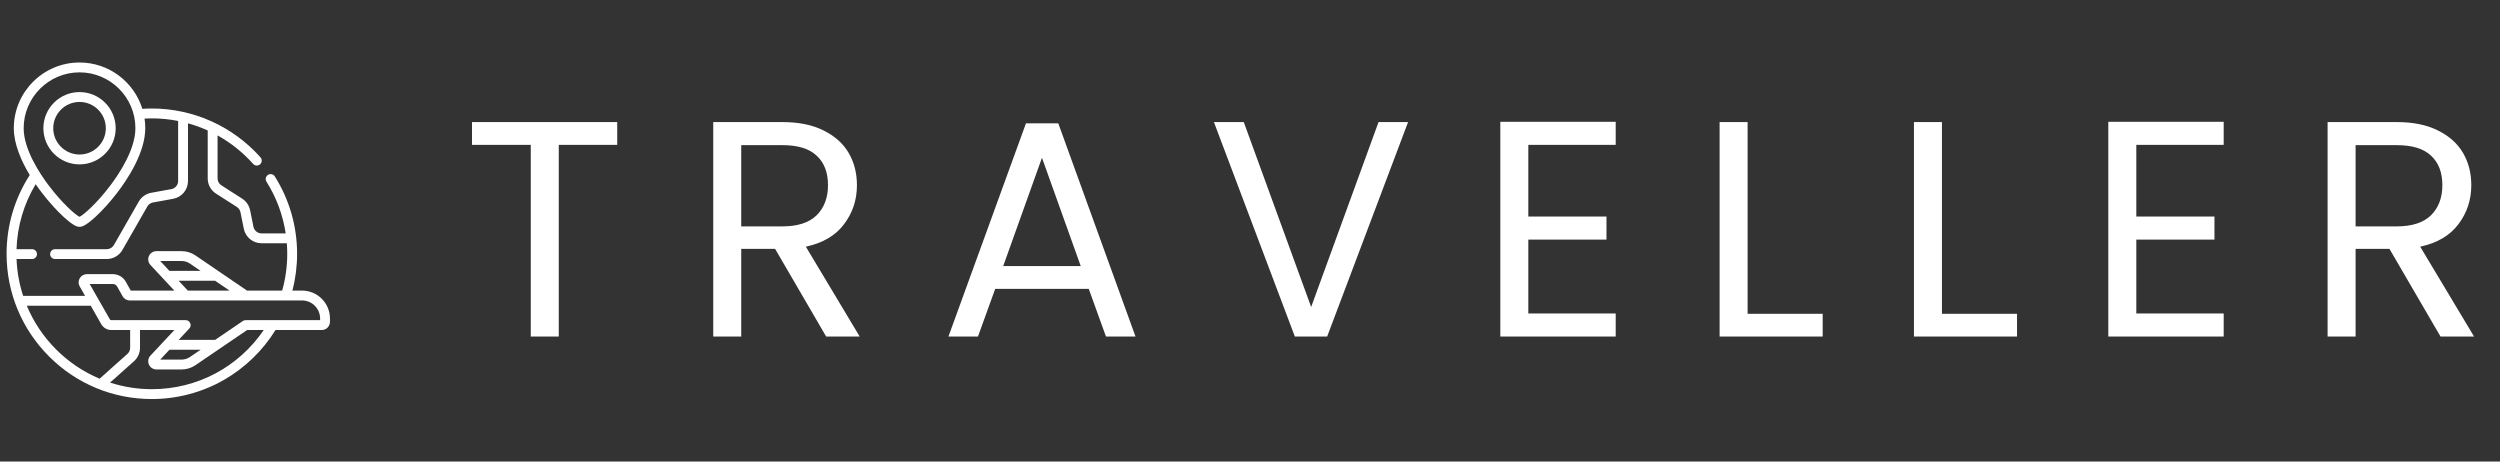 <svg width="260" height="48" viewBox="0 0 260 48" fill="none" xmlns="http://www.w3.org/2000/svg">
<rect x="0" y="0" width="260" height="48" fill="#333333" stroke="none"/>
<g clip-path="url(#clip0)">
<path d="M8.271 17.096C10.345 17.096 12.031 15.409 12.031 13.336C12.031 11.263 10.345 9.576 8.271 9.576C6.198 9.576 4.512 11.263 4.512 13.336C4.512 15.409 6.198 17.096 8.271 17.096ZM8.271 10.602C9.779 10.602 11.006 11.828 11.006 13.336C11.006 14.844 9.779 16.07 8.271 16.07C6.764 16.07 5.537 14.844 5.537 13.336C5.537 11.828 6.764 10.602 8.271 10.602Z" fill="white"/>
<path d="M31.411 30.221H30.409C30.734 28.976 30.898 27.691 30.898 26.393C30.898 23.535 30.096 20.752 28.579 18.346C28.428 18.106 28.112 18.035 27.872 18.186C27.633 18.337 27.561 18.653 27.712 18.893C28.747 20.535 29.425 22.365 29.713 24.273H27.198C26.793 24.273 26.44 23.985 26.36 23.588L26.013 21.869C25.913 21.372 25.61 20.931 25.184 20.658L23.02 19.272C22.774 19.114 22.627 18.845 22.627 18.552V14.084C24.003 14.848 25.257 15.844 26.324 17.045C26.512 17.258 26.837 17.276 27.047 17.088C27.259 16.9 27.278 16.576 27.09 16.364C24.223 13.136 20.105 11.285 15.791 11.285C15.462 11.285 15.131 11.296 14.803 11.318C13.94 8.53 11.338 6.5 8.271 6.5C4.502 6.5 1.436 9.567 1.436 13.336C1.436 15.006 2.234 16.779 3.094 18.204C1.517 20.644 0.684 23.472 0.684 26.393C0.684 30.428 2.255 34.222 5.108 37.075C7.962 39.929 11.756 41.5 15.791 41.5C18.421 41.5 21.011 40.814 23.281 39.515C25.47 38.263 27.326 36.468 28.652 34.322H33.462C33.933 34.322 34.316 33.939 34.316 33.468V33.126C34.316 31.524 33.013 30.221 31.411 30.221V30.221ZM8.271 7.525C11.475 7.525 14.082 10.132 14.082 13.336C14.082 15.51 12.448 18 11.474 19.291C10.083 21.136 8.693 22.354 8.271 22.549C7.85 22.355 6.46 21.136 5.069 19.291C4.095 18 2.461 15.51 2.461 13.336C2.461 10.132 5.068 7.525 8.271 7.525ZM4.383 20.083C5.08 20.988 5.859 21.853 6.574 22.517C7.73 23.59 8.109 23.59 8.271 23.59C8.434 23.59 8.813 23.59 9.969 22.517C10.684 21.853 11.463 20.988 12.16 20.083C13.261 18.654 15.107 15.876 15.107 13.336C15.107 12.995 15.082 12.659 15.034 12.331C15.286 12.318 15.539 12.31 15.791 12.31C16.716 12.31 17.631 12.403 18.525 12.58V18.826C18.525 19.239 18.23 19.593 17.824 19.667L15.726 20.049C15.18 20.149 14.708 20.482 14.432 20.964L11.844 25.484C11.692 25.75 11.408 25.914 11.102 25.914H5.725C5.442 25.914 5.212 26.144 5.212 26.427C5.212 26.71 5.442 26.939 5.725 26.939H11.102C11.774 26.939 12.399 26.577 12.733 25.994L15.322 21.474C15.447 21.255 15.662 21.103 15.91 21.058L18.008 20.676C18.902 20.513 19.551 19.735 19.551 18.826V12.824C20.254 13.019 20.941 13.268 21.604 13.569C21.602 13.582 21.602 13.596 21.602 13.61V18.553C21.602 19.197 21.925 19.788 22.467 20.136L24.631 21.522C24.825 21.646 24.962 21.846 25.008 22.072L25.355 23.791C25.532 24.665 26.306 25.299 27.198 25.299H29.83C29.858 25.662 29.873 26.026 29.873 26.393C29.873 27.694 29.696 28.981 29.346 30.221H25.677C25.657 30.202 25.636 30.184 25.613 30.168L20.328 26.565C19.901 26.273 19.401 26.119 18.884 26.119H16.27C15.93 26.119 15.622 26.321 15.486 26.633C15.351 26.945 15.413 27.308 15.645 27.557L18.132 30.221H13.597L13.08 29.298C12.808 28.813 12.294 28.512 11.738 28.512H9.032C8.724 28.512 8.447 28.671 8.292 28.937C8.138 29.204 8.136 29.522 8.289 29.79L8.848 30.768H2.406C2.008 29.555 1.772 28.271 1.721 26.939H3.333C3.616 26.939 3.845 26.71 3.845 26.427C3.845 26.144 3.616 25.914 3.333 25.914H1.717C1.798 23.518 2.48 21.202 3.709 19.156C3.948 19.505 4.179 19.817 4.383 20.083V20.083ZM19.534 30.221L18.577 29.195H22.331C22.342 29.195 22.353 29.194 22.364 29.194L23.87 30.221H19.534ZM16.663 27.145H18.884C19.194 27.145 19.494 27.237 19.75 27.412L20.862 28.17H17.62L16.663 27.145ZM2.786 31.793H9.434L10.535 33.719C10.747 34.091 11.145 34.322 11.573 34.322H13.535V36.171C13.535 36.414 13.431 36.646 13.249 36.808L10.361 39.385C6.946 37.953 4.211 35.212 2.786 31.793V31.793ZM15.791 40.475C14.276 40.475 12.817 40.233 11.449 39.789L13.932 37.574C14.332 37.217 14.56 36.706 14.56 36.171V34.322H18.136L15.645 36.986C15.413 37.235 15.351 37.597 15.486 37.91C15.622 38.222 15.93 38.424 16.27 38.424H18.884C19.4 38.424 19.899 38.27 20.328 37.979L25.701 34.322H27.428C24.797 38.187 20.497 40.475 15.791 40.475V40.475ZM17.622 36.373H20.865L19.751 37.131C19.494 37.306 19.194 37.398 18.884 37.398H16.664L17.622 36.373ZM33.291 33.297H25.543C25.44 33.297 25.34 33.328 25.255 33.386L22.37 35.349C22.365 35.348 22.359 35.348 22.354 35.348H18.581L19.692 34.16C19.999 33.852 19.752 33.282 19.317 33.297H11.573C11.512 33.297 11.456 33.264 11.425 33.211L9.326 29.537H11.738C11.923 29.537 12.095 29.638 12.185 29.799L12.75 30.808C12.901 31.078 13.187 31.246 13.496 31.246H31.411C32.448 31.246 33.291 32.089 33.291 33.126V33.297Z" fill="white"/>
</g>
<path d="M64.192 12.696V15.064H58.112V35H55.2V15.064H49.088V12.696H64.192ZM85.921 35L80.609 25.88H77.088V35H74.177V12.696H81.376C83.062 12.696 84.481 12.984 85.632 13.56C86.806 14.136 87.68 14.915 88.257 15.896C88.832 16.877 89.121 17.997 89.121 19.256C89.121 20.792 88.672 22.147 87.776 23.32C86.902 24.493 85.579 25.272 83.808 25.656L89.409 35H85.921ZM77.088 23.544H81.376C82.955 23.544 84.139 23.16 84.928 22.392C85.718 21.603 86.112 20.557 86.112 19.256C86.112 17.933 85.718 16.909 84.928 16.184C84.16 15.459 82.977 15.096 81.376 15.096H77.088V23.544ZM113.229 30.04H103.501L101.709 35H98.637L106.701 12.824H110.061L118.093 35H115.021L113.229 30.04ZM112.397 27.672L108.365 16.408L104.333 27.672H112.397ZM146.44 12.696L138.024 35H134.664L126.248 12.696H129.352L136.36 31.928L143.368 12.696H146.44ZM158.945 15.064V22.52H167.073V24.92H158.945V32.6H168.033V35H156.033V12.664H168.033V15.064H158.945ZM181.751 32.632H189.559V35H178.839V12.696H181.751V32.632ZM201.963 32.632H209.771V35H199.051V12.696H201.963V32.632ZM222.176 15.064V22.52H230.304V24.92H222.176V32.6H231.264V35H219.264V12.664H231.264V15.064H222.176ZM253.814 35L248.502 25.88H244.982V35H242.07V12.696H249.27C250.956 12.696 252.374 12.984 253.526 13.56C254.7 14.136 255.574 14.915 256.15 15.896C256.726 16.877 257.014 17.997 257.014 19.256C257.014 20.792 256.566 22.147 255.67 23.32C254.796 24.493 253.473 25.272 251.702 25.656L257.302 35H253.814ZM244.982 23.544H249.27C250.849 23.544 252.033 23.16 252.822 22.392C253.612 21.603 254.006 20.557 254.006 19.256C254.006 17.933 253.612 16.909 252.822 16.184C252.054 15.459 250.87 15.096 249.27 15.096H244.982V23.544Z" fill="white"/>
<defs>
<clipPath id="clip0">
<rect width="35" height="35" fill="white" transform="translate(0 6.5)"/>
</clipPath>
</defs>
</svg>
